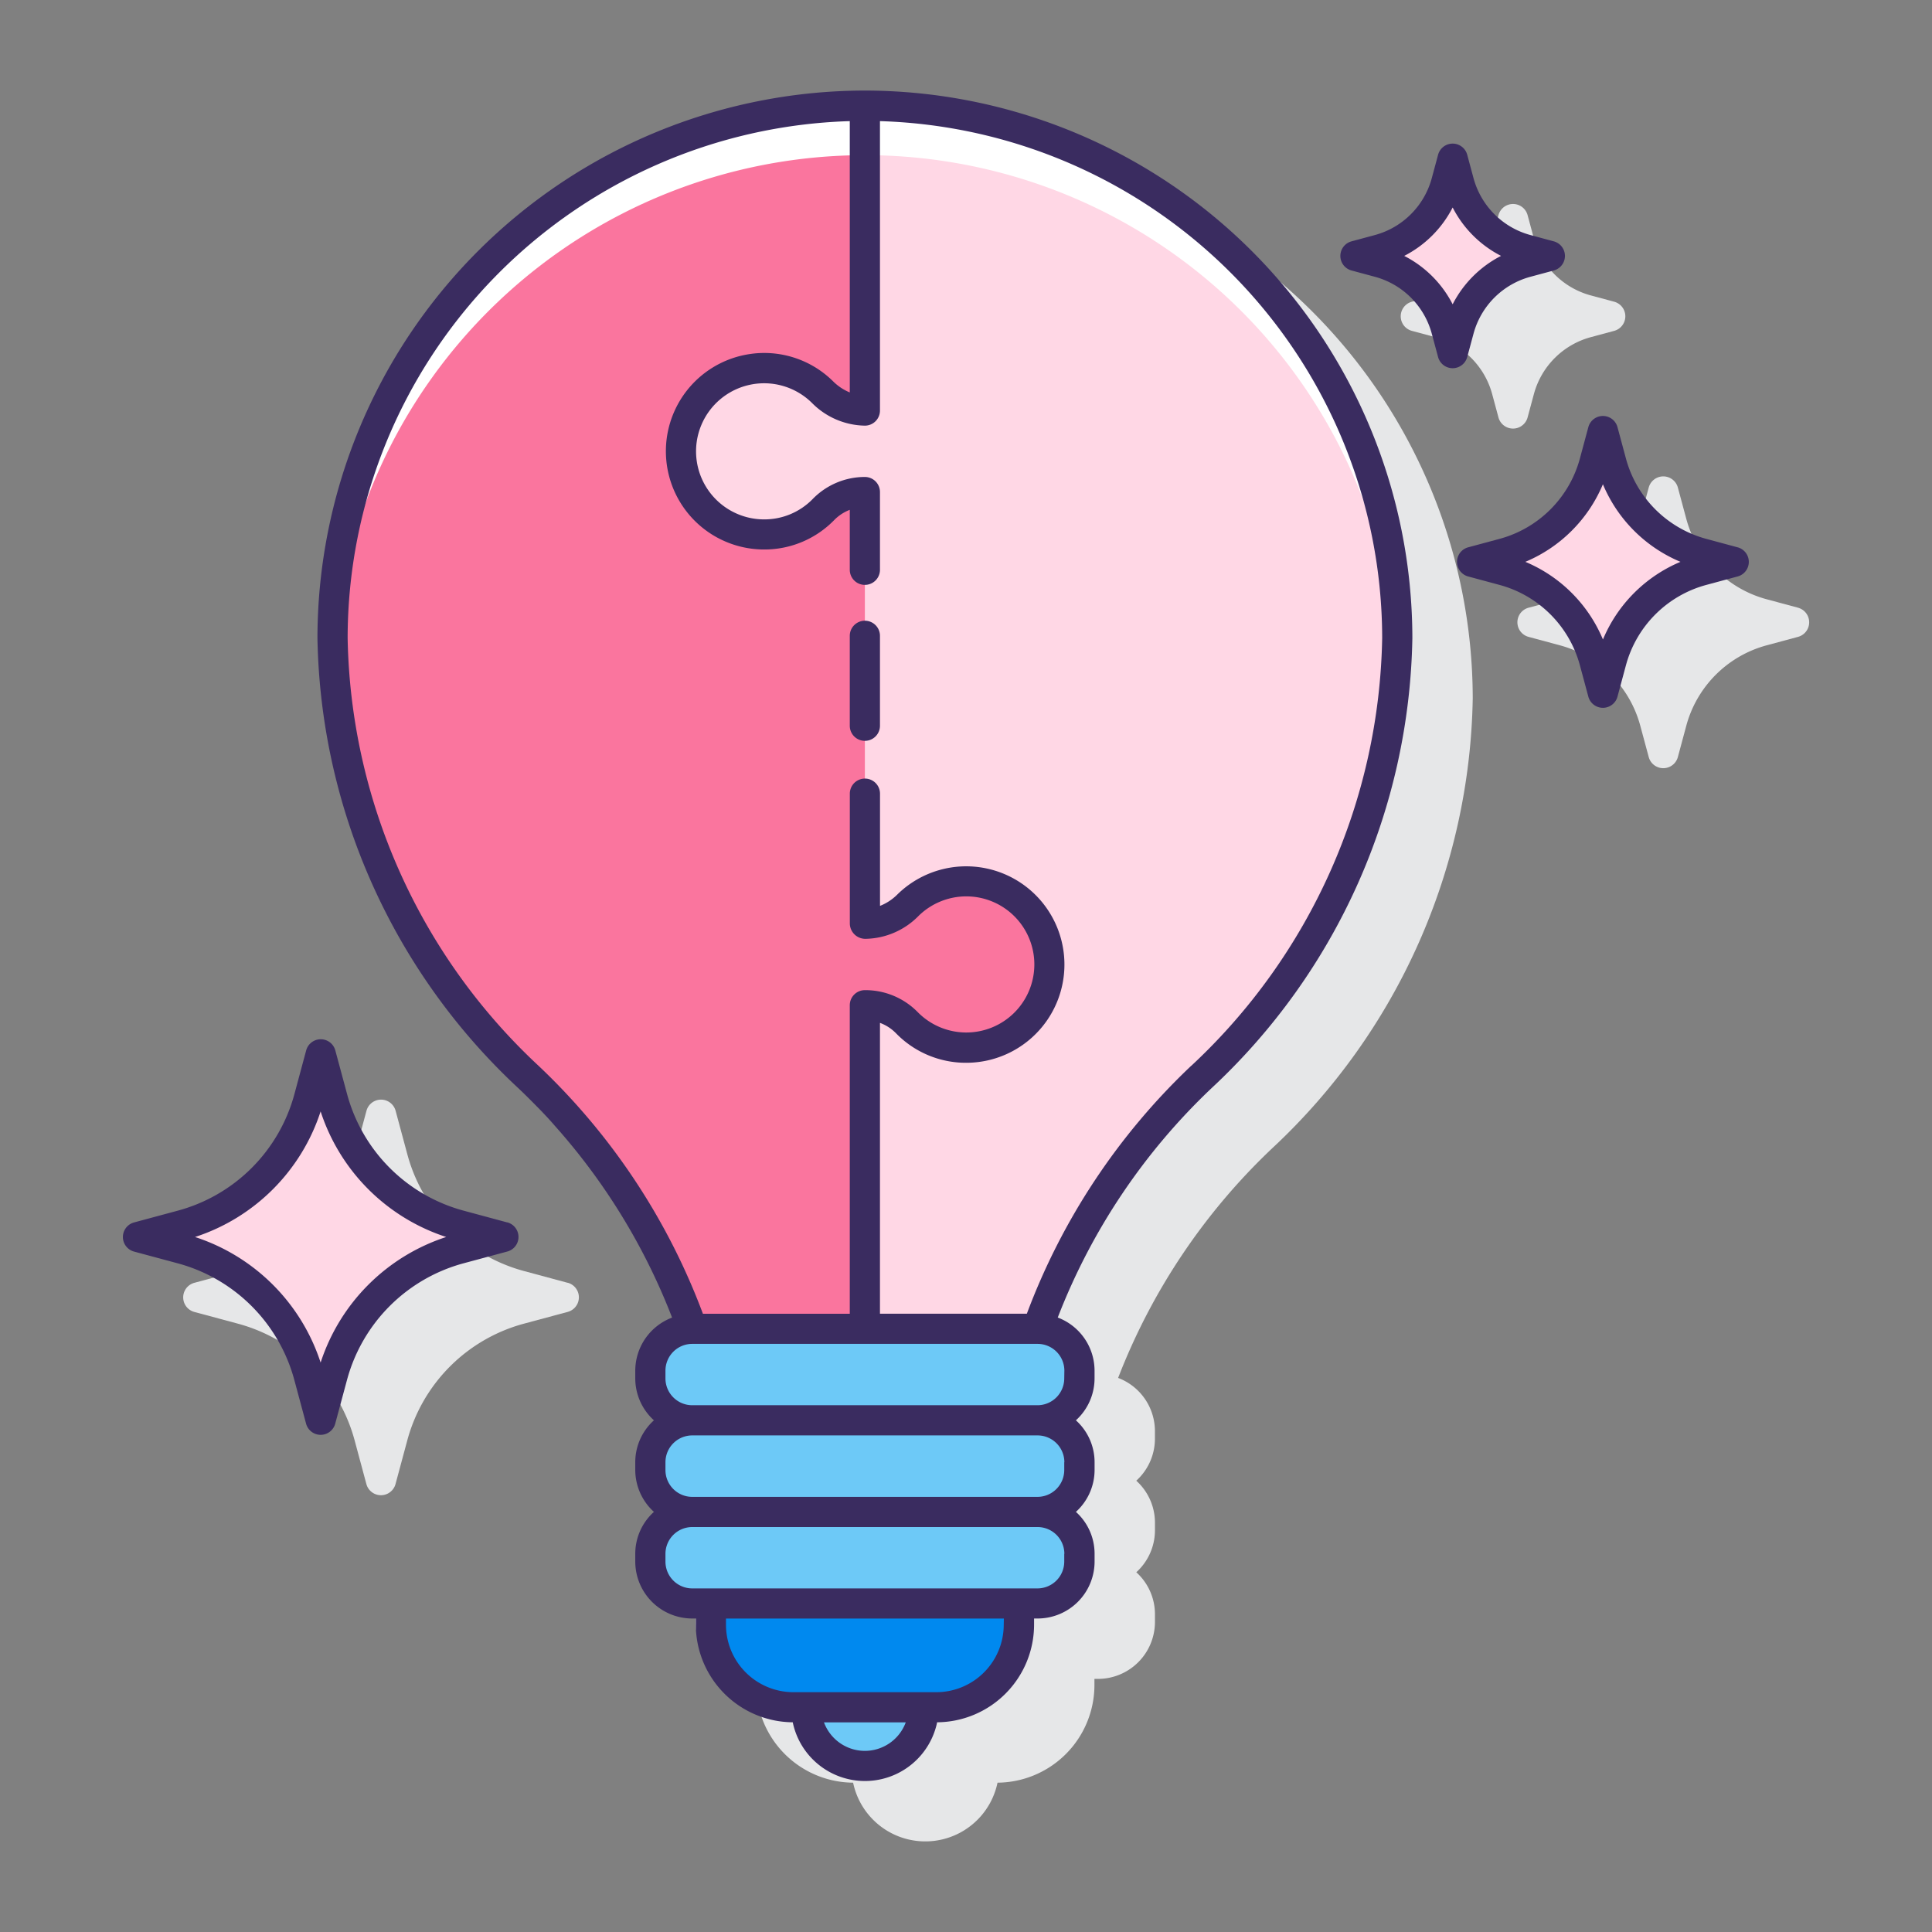 <svg height="512" viewBox="0 0 128 128" width="512" xmlns="http://www.w3.org/2000/svg"><rect x="0" y="0" width="128" height="128" fill="#808080" stroke="none"/><path d="m61.3 10a36.312 36.312 0 0 0 -36.27 36.271 41.691 41.691 0 0 0 13.282 29.8 41.558 41.558 0 0 1 10.214 15.223 3.77 3.77 0 0 0 -2.438 3.518v.517a3.751 3.751 0 0 0 1.236 2.771 3.753 3.753 0 0 0 -1.236 2.774v.518a3.754 3.754 0 0 0 1.236 2.774 3.75 3.75 0 0 0 -1.236 2.773v.519a3.777 3.777 0 0 0 3.774 3.773h.238v.412a6.472 6.472 0 0 0 6.421 6.464 4.886 4.886 0 0 0 9.567 0 6.472 6.472 0 0 0 6.421-6.464v-.412h.236a3.777 3.777 0 0 0 3.774-3.773v-.519a3.75 3.75 0 0 0 -1.236-2.773 3.754 3.754 0 0 0 1.236-2.774v-.518a3.753 3.753 0 0 0 -1.238-2.774 3.751 3.751 0 0 0 1.236-2.774v-.517a3.77 3.77 0 0 0 -2.438-3.518 41.562 41.562 0 0 1 10.212-15.219 41.691 41.691 0 0 0 13.282-29.8 36.312 36.312 0 0 0 -36.273-36.272z" fill="#e6e7e8"/><path d="m37.608 84.989-2.908-.784a10.953 10.953 0 0 1 -7.705-7.7l-.784-2.91a1 1 0 0 0 -1.932 0l-.783 2.91a10.954 10.954 0 0 1 -7.706 7.7l-2.911.784a1 1 0 0 0 0 1.932l2.911.783a10.956 10.956 0 0 1 7.7 7.705l.783 2.911a1 1 0 0 0 1.932 0l.784-2.911a10.954 10.954 0 0 1 7.711-7.709l2.911-.783a1 1 0 0 0 0-1.932z" fill="#e6e7e8"/><path d="m101.208 27.653.417-1.547a5.352 5.352 0 0 1 3.768-3.768l1.548-.417a1 1 0 0 0 0-1.932l-1.548-.417a5.356 5.356 0 0 1 -3.768-3.767l-.417-1.549a1 1 0 0 0 -1.932 0l-.417 1.549a5.358 5.358 0 0 1 -3.767 3.767l-1.549.417a1 1 0 0 0 0 1.932l1.549.417a5.354 5.354 0 0 1 3.767 3.768l.417 1.547a1 1 0 0 0 1.932 0z" fill="#e6e7e8"/><path d="m119.123 40.262-2.084-.561a7.555 7.555 0 0 1 -5.315-5.316l-.561-2.083a1 1 0 0 0 -1.931 0l-.562 2.084a7.555 7.555 0 0 1 -5.315 5.316l-2.084.561a1 1 0 0 0 0 1.931l2.084.562a7.552 7.552 0 0 1 5.315 5.315l.562 2.084a1 1 0 0 0 1.931 0l.561-2.084a7.552 7.552 0 0 1 5.315-5.315l2.084-.562a1 1 0 0 0 0-1.931z" fill="#e6e7e8"/><path d="m57.3 117a3.887 3.887 0 0 0 3.888-3.887h-7.773a3.887 3.887 0 0 0 3.885 3.887z" fill="#6dc9f7"/><path d="m57.3 7a35.271 35.271 0 0 0 -35.268 35.271 40.446 40.446 0 0 0 12.968 29.071 42.438 42.438 0 0 1 10.9 16.718c.074 0 .144-.022.22-.022h22.364c.076 0 .146.017.22.022a42.438 42.438 0 0 1 10.9-16.718 40.442 40.442 0 0 0 12.969-29.071 35.27 35.27 0 0 0 -35.273-35.271z" fill="#fa759e"/><path d="m57.3 7v20.2a4.044 4.044 0 0 1 -2.815-1.231 5.508 5.508 0 1 0 .065 7.791 3.855 3.855 0 0 1 2.75-1.16v28.6h.035a4.044 4.044 0 0 0 2.818-1.231 5.508 5.508 0 1 1 -.065 7.791 3.855 3.855 0 0 0 -2.744-1.16h-.044v21.44h11.184c.076 0 .146.017.22.022a42.438 42.438 0 0 1 10.9-16.718 40.442 40.442 0 0 0 12.969-29.073 35.27 35.27 0 0 0 -35.273-35.271z" fill="#ffd7e5"/><path d="m57.3 10.28a35.269 35.269 0 0 1 35.229 33.534c.022-.514.044-1.028.044-1.543a35.271 35.271 0 1 0 -70.541 0c0 .515.022 1.029.044 1.543a35.269 35.269 0 0 1 35.224-33.534z" fill="#fff"/><path d="m47.1 106.234v1.412a5.467 5.467 0 0 0 5.467 5.467h9.473a5.467 5.467 0 0 0 5.467-5.467v-1.412z" fill="#0089ef"/><rect fill="#6dc9f7" height="6.066" rx="2.774" width="28.429" x="43.088" y="88.038"/><rect fill="#6dc9f7" height="6.066" rx="2.774" width="28.429" x="43.088" y="94.103"/><rect fill="#6dc9f7" height="6.066" rx="2.774" width="28.429" x="43.088" y="100.169"/><path d="m30.437 81.171 2.911.784-2.911.784a11.919 11.919 0 0 0 -8.411 8.411l-.784 2.911-.784-2.911a11.919 11.919 0 0 0 -8.411-8.411l-2.911-.784 2.911-.784a11.919 11.919 0 0 0 8.411-8.411l.784-2.911.784 2.911a11.919 11.919 0 0 0 8.411 8.411z" fill="#ffd7e5"/><path d="m101.133 16.538 1.548.417-1.548.417a6.339 6.339 0 0 0 -4.474 4.474l-.417 1.548-.417-1.548a6.339 6.339 0 0 0 -4.474-4.474l-1.551-.417 1.548-.417a6.339 6.339 0 0 0 4.474-4.474l.417-1.548.417 1.548a6.339 6.339 0 0 0 4.477 4.474z" fill="#ffd7e5"/><path d="m112.78 36.667 2.084.561-2.084.561a8.535 8.535 0 0 0 -6.022 6.022l-.561 2.083-.561-2.083a8.535 8.535 0 0 0 -6.022-6.022l-2.084-.561 2.084-.561a8.535 8.535 0 0 0 6.022-6.022l.561-2.084.561 2.084a8.535 8.535 0 0 0 6.022 6.022z" fill="#ffd7e5"/><g fill="#3a2c60"><path d="m57.3 6a36.311 36.311 0 0 0 -36.268 36.27 41.692 41.692 0 0 0 13.282 29.8 41.585 41.585 0 0 1 10.213 15.224 3.769 3.769 0 0 0 -2.439 3.517v.518a3.75 3.75 0 0 0 1.237 2.771 3.729 3.729 0 0 0 -1.237 2.773v.517a3.753 3.753 0 0 0 1.237 2.776 3.73 3.73 0 0 0 -1.237 2.773v.518a3.777 3.777 0 0 0 3.774 3.773h.238v.411a6.473 6.473 0 0 0 6.421 6.465 4.886 4.886 0 0 0 9.567 0 6.473 6.473 0 0 0 6.422-6.465v-.411h.235a3.777 3.777 0 0 0 3.774-3.773v-.518a3.729 3.729 0 0 0 -1.237-2.773 3.753 3.753 0 0 0 1.237-2.776v-.517a3.731 3.731 0 0 0 -1.238-2.773 3.753 3.753 0 0 0 1.236-2.775v-.518a3.769 3.769 0 0 0 -2.438-3.517 41.562 41.562 0 0 1 10.212-15.218 41.692 41.692 0 0 0 13.282-29.8 36.31 36.31 0 0 0 -36.273-36.272zm0 110a2.892 2.892 0 0 1 -2.709-1.888h5.417a2.891 2.891 0 0 1 -2.708 1.888zm9.2-8.355a4.472 4.472 0 0 1 -4.468 4.467h-9.468a4.471 4.471 0 0 1 -4.466-4.467v-.411h18.41zm4.009-4.7v.518a1.775 1.775 0 0 1 -1.774 1.773h-22.873a1.776 1.776 0 0 1 -1.774-1.773v-.518a1.776 1.776 0 0 1 1.774-1.774h22.881a1.776 1.776 0 0 1 1.774 1.772zm0-6.066v.517a1.776 1.776 0 0 1 -1.774 1.775h-22.873a1.776 1.776 0 0 1 -1.774-1.775v-.517a1.776 1.776 0 0 1 1.774-1.779h22.881a1.776 1.776 0 0 1 1.774 1.777zm0-5.548a1.775 1.775 0 0 1 -1.766 1.769h-22.881a1.776 1.776 0 0 1 -1.774-1.774v-.518a1.776 1.776 0 0 1 1.774-1.773h22.881a1.775 1.775 0 0 1 1.774 1.773zm8.409-20.718a43.627 43.627 0 0 0 -10.887 16.425h-9.731v-19.27a2.882 2.882 0 0 1 1.074.7 6.453 6.453 0 0 0 4.636 1.944 6.508 6.508 0 1 0 -4.556-11.152 3.373 3.373 0 0 1 -1.151.757v-7.434a1 1 0 0 0 -2 0v8.617a1.029 1.029 0 0 0 1.034 1 5.035 5.035 0 0 0 3.52-1.518 4.509 4.509 0 1 1 -.053 6.376 4.854 4.854 0 0 0 -3.504-1.458 1 1 0 0 0 -1 1v20.44h-9.73a43.619 43.619 0 0 0 -10.89-16.429 39.658 39.658 0 0 1 -12.648-28.341 34.3 34.3 0 0 1 33.268-34.245v17.975a3.408 3.408 0 0 1 -1.113-.744 6.477 6.477 0 0 0 -5.572-1.79 6.509 6.509 0 0 0 1.013 12.939 6.449 6.449 0 0 0 4.635-1.944 2.909 2.909 0 0 1 1.037-.683v3.972a1 1 0 0 0 2 0v-5.15a1 1 0 0 0 -1-1 4.829 4.829 0 0 0 -3.46 1.464 4.464 4.464 0 0 1 -3.209 1.347 4.509 4.509 0 1 1 3.156-7.723 5.041 5.041 0 0 0 3.513 1.512 1 1 0 0 0 1-1v-19.175a34.305 34.305 0 0 1 33.273 34.245 39.66 39.66 0 0 1 -12.647 28.341z"/><path d="m57.3 41.125a1 1 0 0 0 -1 1v5.958a1 1 0 0 0 2 0v-5.958a1 1 0 0 0 -1-1z"/><path d="m33.608 80.989-2.908-.784a10.951 10.951 0 0 1 -7.7-7.7l-.784-2.91a1 1 0 0 0 -1.932 0l-.783 2.91a10.954 10.954 0 0 1 -7.706 7.7l-2.911.784a1 1 0 0 0 0 1.932l2.911.783a10.956 10.956 0 0 1 7.7 7.705l.783 2.911a1 1 0 0 0 1.932 0l.784-2.911a10.954 10.954 0 0 1 7.706-7.709l2.91-.783a1 1 0 0 0 0-1.932zm-12.366 9.286a12.97 12.97 0 0 0 -8.321-8.32 12.972 12.972 0 0 0 8.321-8.321 12.97 12.97 0 0 0 8.321 8.32 12.974 12.974 0 0 0 -8.321 8.321z"/><path d="m97.208 23.653.417-1.548a5.351 5.351 0 0 1 3.767-3.767l1.548-.417a1 1 0 0 0 0-1.932l-1.548-.417a5.354 5.354 0 0 1 -3.767-3.767l-.417-1.549a1 1 0 0 0 -1.932 0l-.417 1.549a5.354 5.354 0 0 1 -3.767 3.767l-1.548.417a1 1 0 0 0 0 1.932l1.548.417a5.351 5.351 0 0 1 3.767 3.767l.417 1.548a1 1 0 0 0 1.932 0zm-4.173-6.7a7.383 7.383 0 0 0 3.207-3.207 7.383 7.383 0 0 0 3.207 3.207 7.383 7.383 0 0 0 -3.207 3.207 7.377 7.377 0 0 0 -3.207-3.205z"/><path d="m115.123 36.262-2.083-.562a7.553 7.553 0 0 1 -5.316-5.316l-.561-2.083a1 1 0 0 0 -1.932 0l-.561 2.084a7.557 7.557 0 0 1 -5.316 5.315l-2.084.561a1 1 0 0 0 0 1.931l2.084.562a7.555 7.555 0 0 1 5.316 5.315l.561 2.084a1 1 0 0 0 1.932 0l.561-2.084a7.555 7.555 0 0 1 5.317-5.315l2.083-.562a1 1 0 0 0 0-1.931zm-8.926 6.1a9.583 9.583 0 0 0 -5.139-5.139 9.586 9.586 0 0 0 5.139-5.139 9.583 9.583 0 0 0 5.139 5.139 9.583 9.583 0 0 0 -5.136 5.144z"/></g></svg>